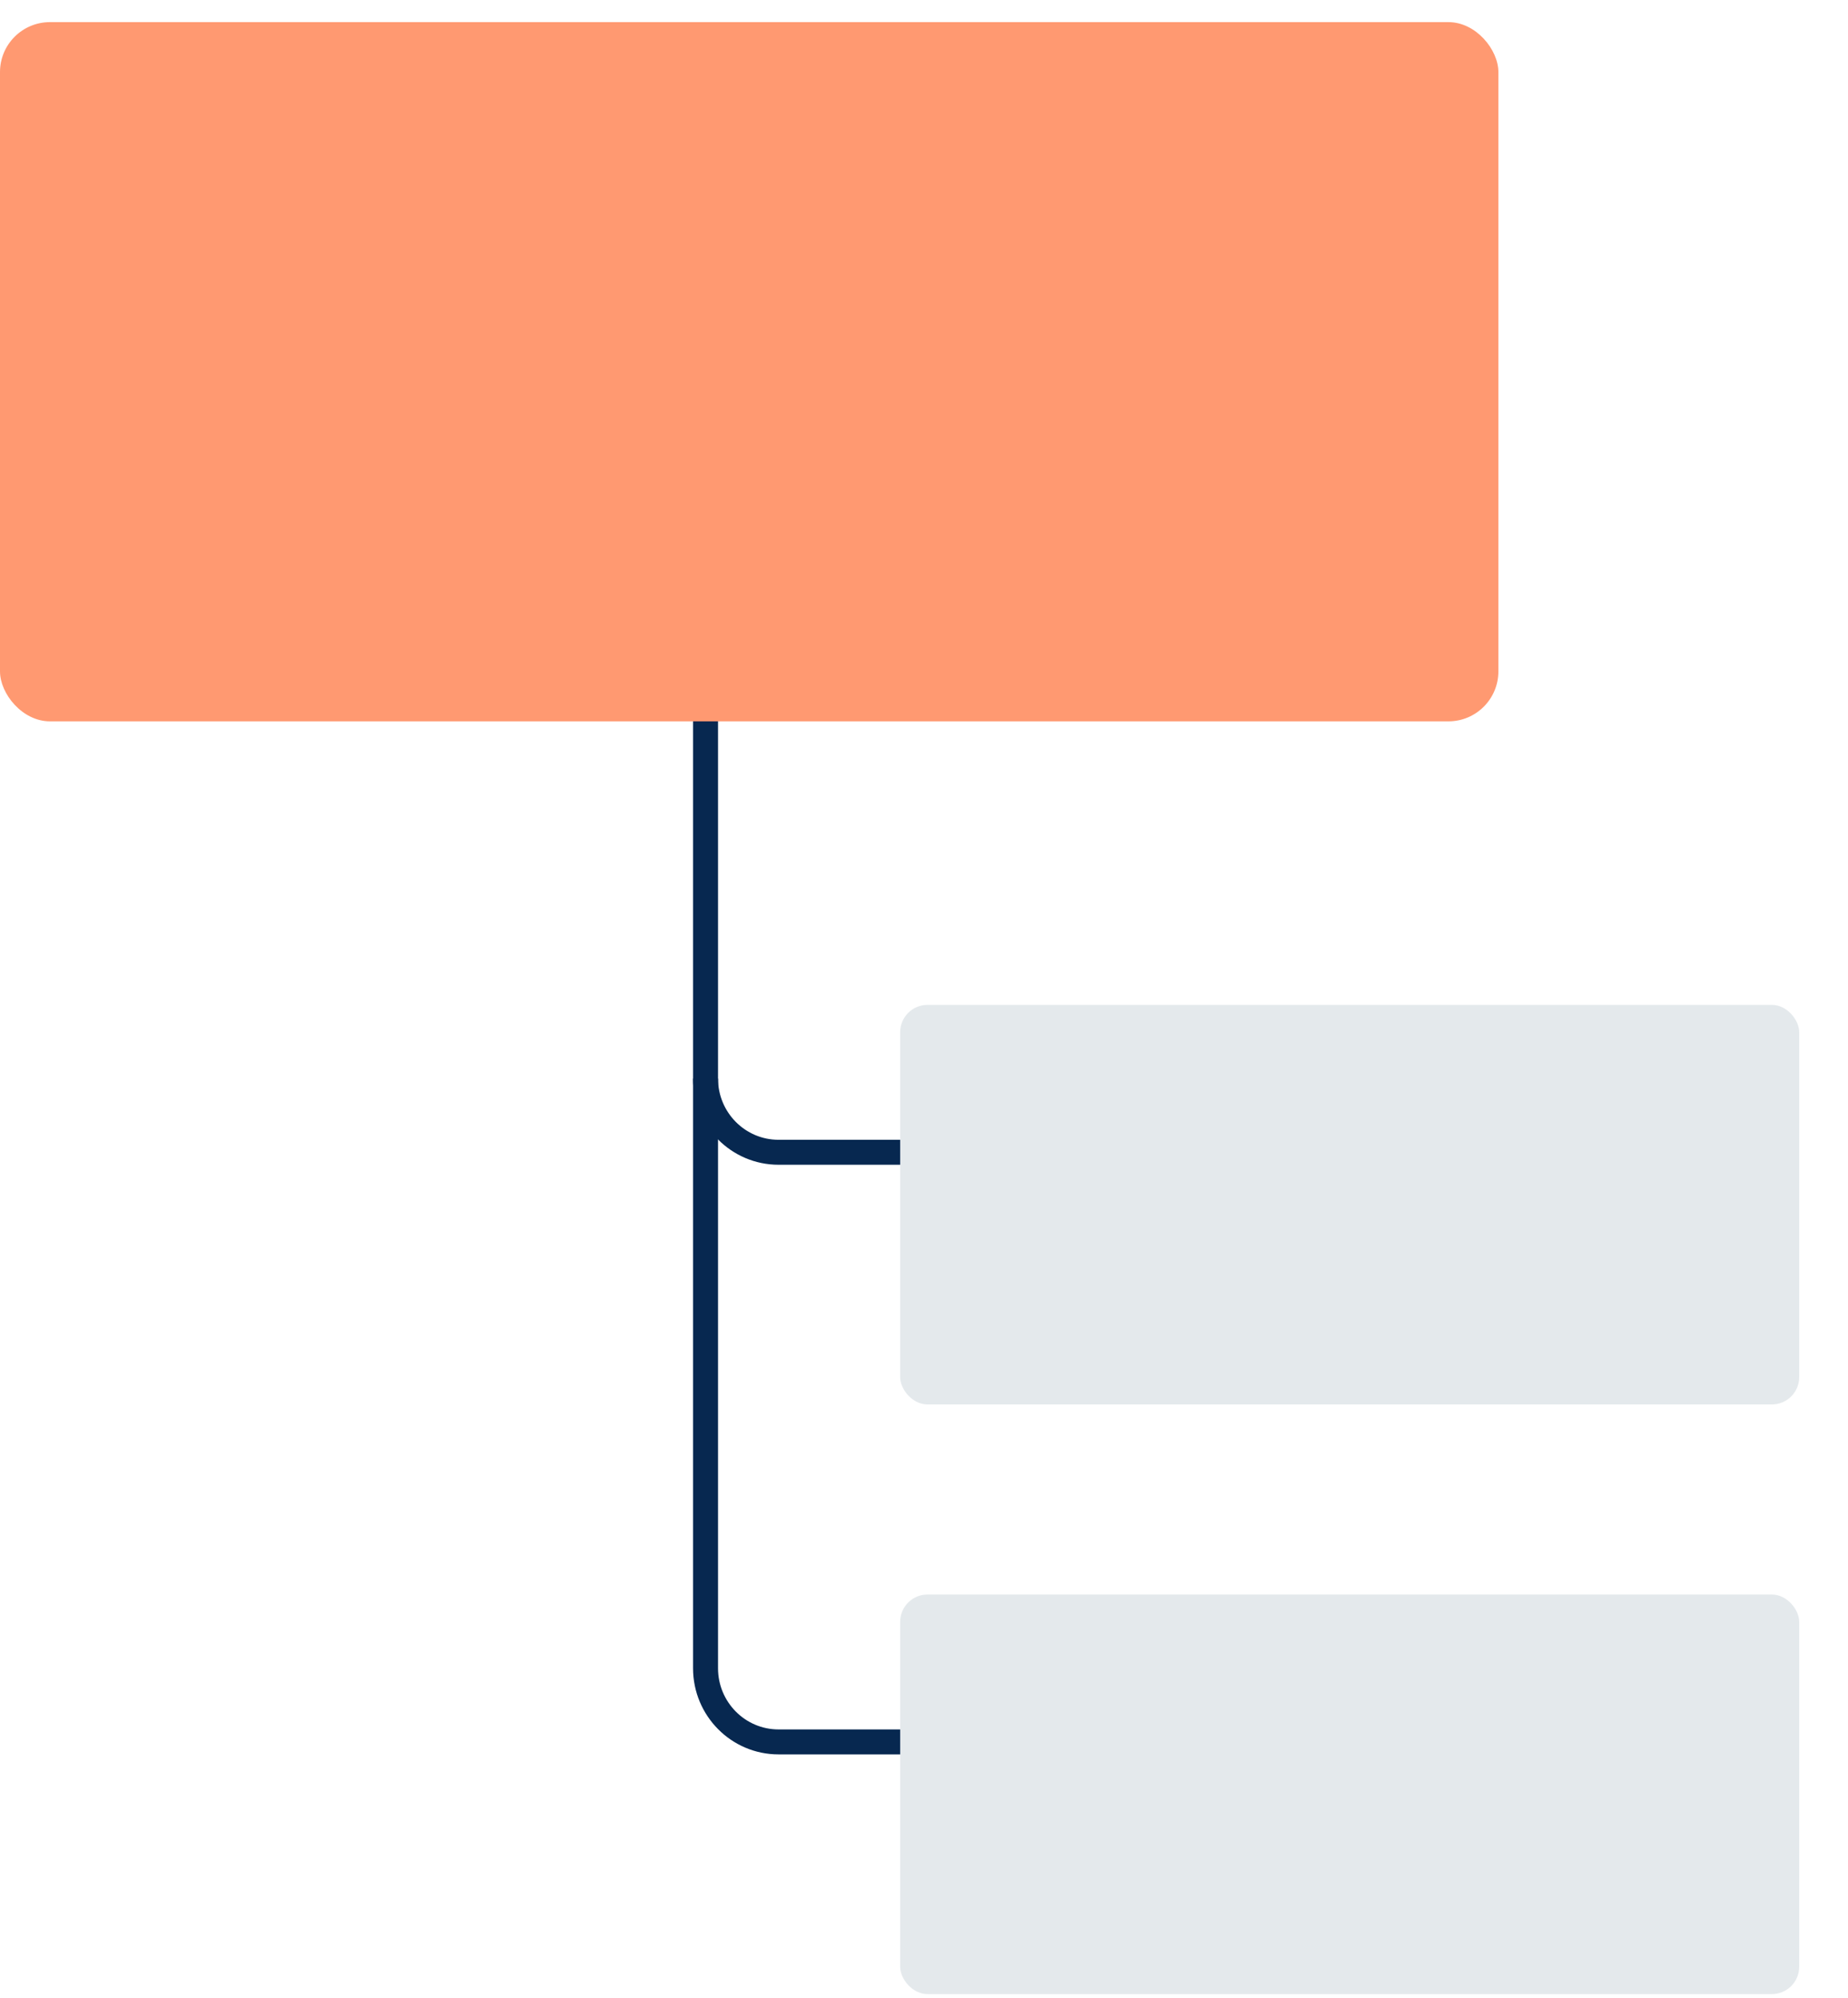 <?xml version="1.0" encoding="UTF-8"?>
<svg width="37px" height="40px" viewBox="0 0 37 40" version="1.1" xmlns="http://www.w3.org/2000/svg" xmlns:xlink="http://www.w3.org/1999/xlink">
    <!-- Generator: Sketch 48.1 (47250) - http://www.bohemiancoding.com/sketch -->
    <title>Tree_Chart_Right</title>
    <desc>Created with Sketch.</desc>
    <defs></defs>
    <g id="edit-page" stroke="none" stroke-width="1" fill="none" fill-rule="evenodd">
        <g id="Tree_Chart_Right" transform="translate(-29, -11)">
            <rect id="Rectangle-4-Copy-4" x="0" y="0" width="94" height="58"></rect>
            <g id="Group-2" transform="translate(29, 8)">
                <path d="M25.33,36.402 C25.33,37.217 24.676,37.877 23.869,37.877 L15.588,37.877 C14.781,37.877 14.126,37.217 14.126,36.402 L14.126,11.806" id="Path" stroke="#072850" stroke-width="0.5"></path>
                <path d="M23.869,26.071 L15.588,26.071 C14.781,26.071 14.126,25.411 14.126,24.596" id="Path" stroke="#072850" stroke-width="0.5"></path>
                <rect id="Rectangle-3-Copy" fill="#E4E9EC" x="18.023" y="34.926" width="18" height="8" rx="0.547"></rect>
                <rect id="Rectangle-3-Copy-4" fill="#E4E9EC" x="18.023" y="23.12" width="18" height="8" rx="0.547"></rect>
                <rect id="Rectangle-6" fill="#FF9971" x="0" y="3.443" width="30" height="14" rx="1"></rect>
            </g>
        </g>
    </g>
</svg>